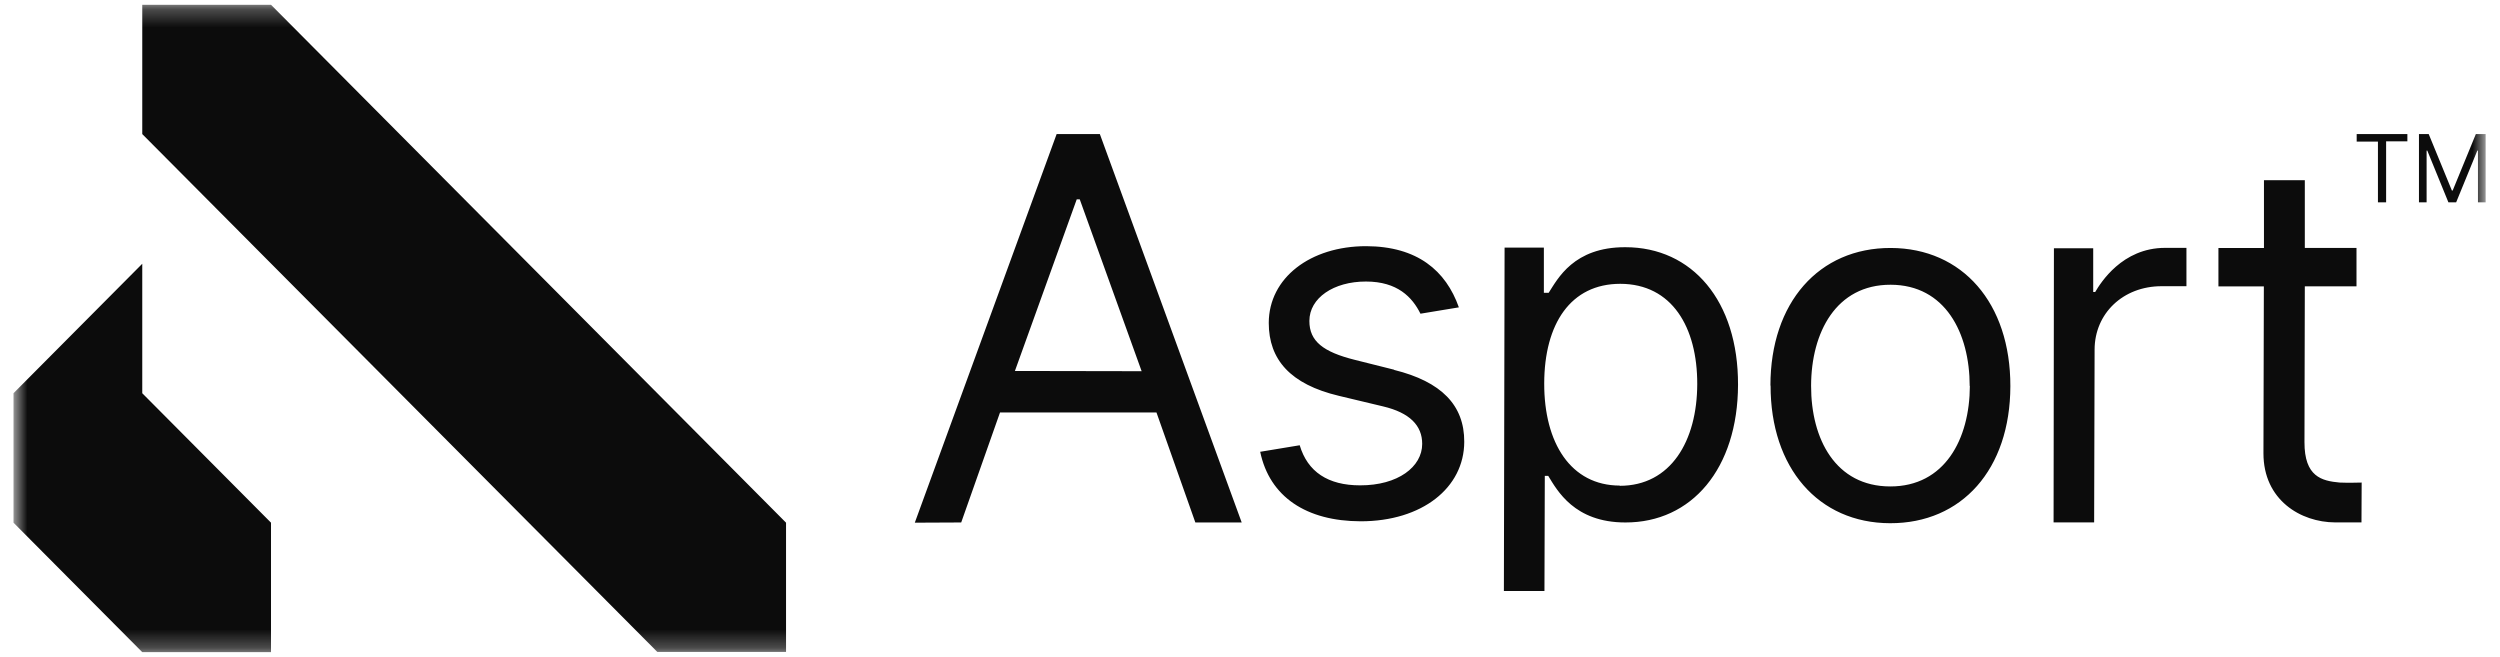 <svg width="137" height="36" viewBox="0 0 137 36" fill="none" xmlns="http://www.w3.org/2000/svg">
<g clip-path="url(#clip0_419_1549)">
<mask id="mask0_419_1549" style="mask-type:luminance" maskUnits="userSpaceOnUse" x="0" y="0" width="137" height="36">
<path d="M136.195 0.262H0.74V35.738H136.195V0.262Z" fill="white"/>
</mask>
<g mask="url(#mask0_419_1549)">
<path d="M14.851 35.738H7.796L0.74 28.643V21.549L7.796 14.454V21.549L14.851 28.643V35.738ZM14.851 0.262H7.796V7.347L36.02 35.725H43.075V28.643L14.851 0.262ZM50.131 28.643L57.904 7.347H60.272L68.045 28.631H65.505L63.374 22.602H54.801L52.674 28.631L50.131 28.643ZM62.562 20.342L59.17 10.923H59.005L55.617 20.329L62.562 20.342ZM82.451 13.567H84.604V16.044H84.868C85.36 15.284 86.233 13.538 89.068 13.547C92.733 13.547 95.257 16.488 95.244 21.086C95.231 25.684 92.704 28.64 89.068 28.631C86.271 28.631 85.331 26.871 84.842 26.076H84.655L84.636 32.386H82.413L82.451 13.567ZM88.763 26.622C91.561 26.622 93.002 24.164 93.009 21.047C93.015 17.931 91.624 15.559 88.792 15.553C86.071 15.553 84.629 17.746 84.623 21.012C84.617 24.279 86.08 26.603 88.763 26.61V26.622ZM97.019 21.134C97.019 16.574 99.683 13.579 103.611 13.589C107.538 13.598 110.177 16.606 110.168 21.166C110.158 25.725 107.504 28.682 103.576 28.672C99.648 28.663 97.019 25.642 97.028 21.121L97.019 21.134ZM107.939 21.159C107.939 18.235 106.592 15.61 103.608 15.604C100.623 15.597 99.254 18.212 99.248 21.14C99.242 24.068 100.594 26.651 103.579 26.657C106.564 26.664 107.939 24.074 107.948 21.146L107.939 21.159ZM112.555 13.605H114.708V16.003H114.816C115.111 15.502 116.299 13.583 118.645 13.583H119.817V15.684H118.455C116.34 15.684 114.787 17.181 114.784 19.157L114.759 28.628H112.536L112.555 13.605ZM129.146 7.347H131.924V7.746H130.759V11.086H130.311V7.759H129.146V7.347ZM133.093 7.347L134.363 10.441H134.407L135.677 7.347H136.214V11.086H135.792V8.254H135.757L134.598 11.086H134.172L133.016 8.254H132.978V11.086H132.559V7.347H133.093ZM129.419 26.444C129.419 26.444 128.606 26.466 128.212 26.444C127.231 26.354 126.279 26.124 126.285 24.228L126.304 15.69H129.136V13.586H126.304V9.876H124.065V13.589H121.57V15.693H124.059L124.037 24.844C124.037 27.398 126.072 28.621 127.968 28.628H129.409L129.419 26.444ZM76.393 20.259L74.24 19.719C72.522 19.288 71.751 18.707 71.754 17.587C71.754 16.332 73.081 15.425 74.856 15.428C76.583 15.428 77.396 16.29 77.841 17.191L79.946 16.843C79.235 14.834 77.676 13.5 74.866 13.49C71.808 13.49 69.534 15.224 69.528 17.695C69.528 19.706 70.712 21.06 73.373 21.692L75.79 22.27C77.253 22.615 77.939 23.321 77.936 24.327C77.936 25.581 76.609 26.603 74.532 26.597C72.776 26.597 71.655 25.856 71.224 24.4L69.077 24.755H69.058C69.573 27.235 71.598 28.56 74.564 28.567C77.936 28.567 80.235 26.728 80.241 24.212C80.248 22.2 78.984 20.913 76.399 20.272L76.393 20.259Z" fill="#0C0C0C"/>
</g>
</g>
<defs>
<clipPath id="clip0_419_1549">
<rect width="137" height="36" fill="white"/>
</clipPath>
</defs>
</svg>
